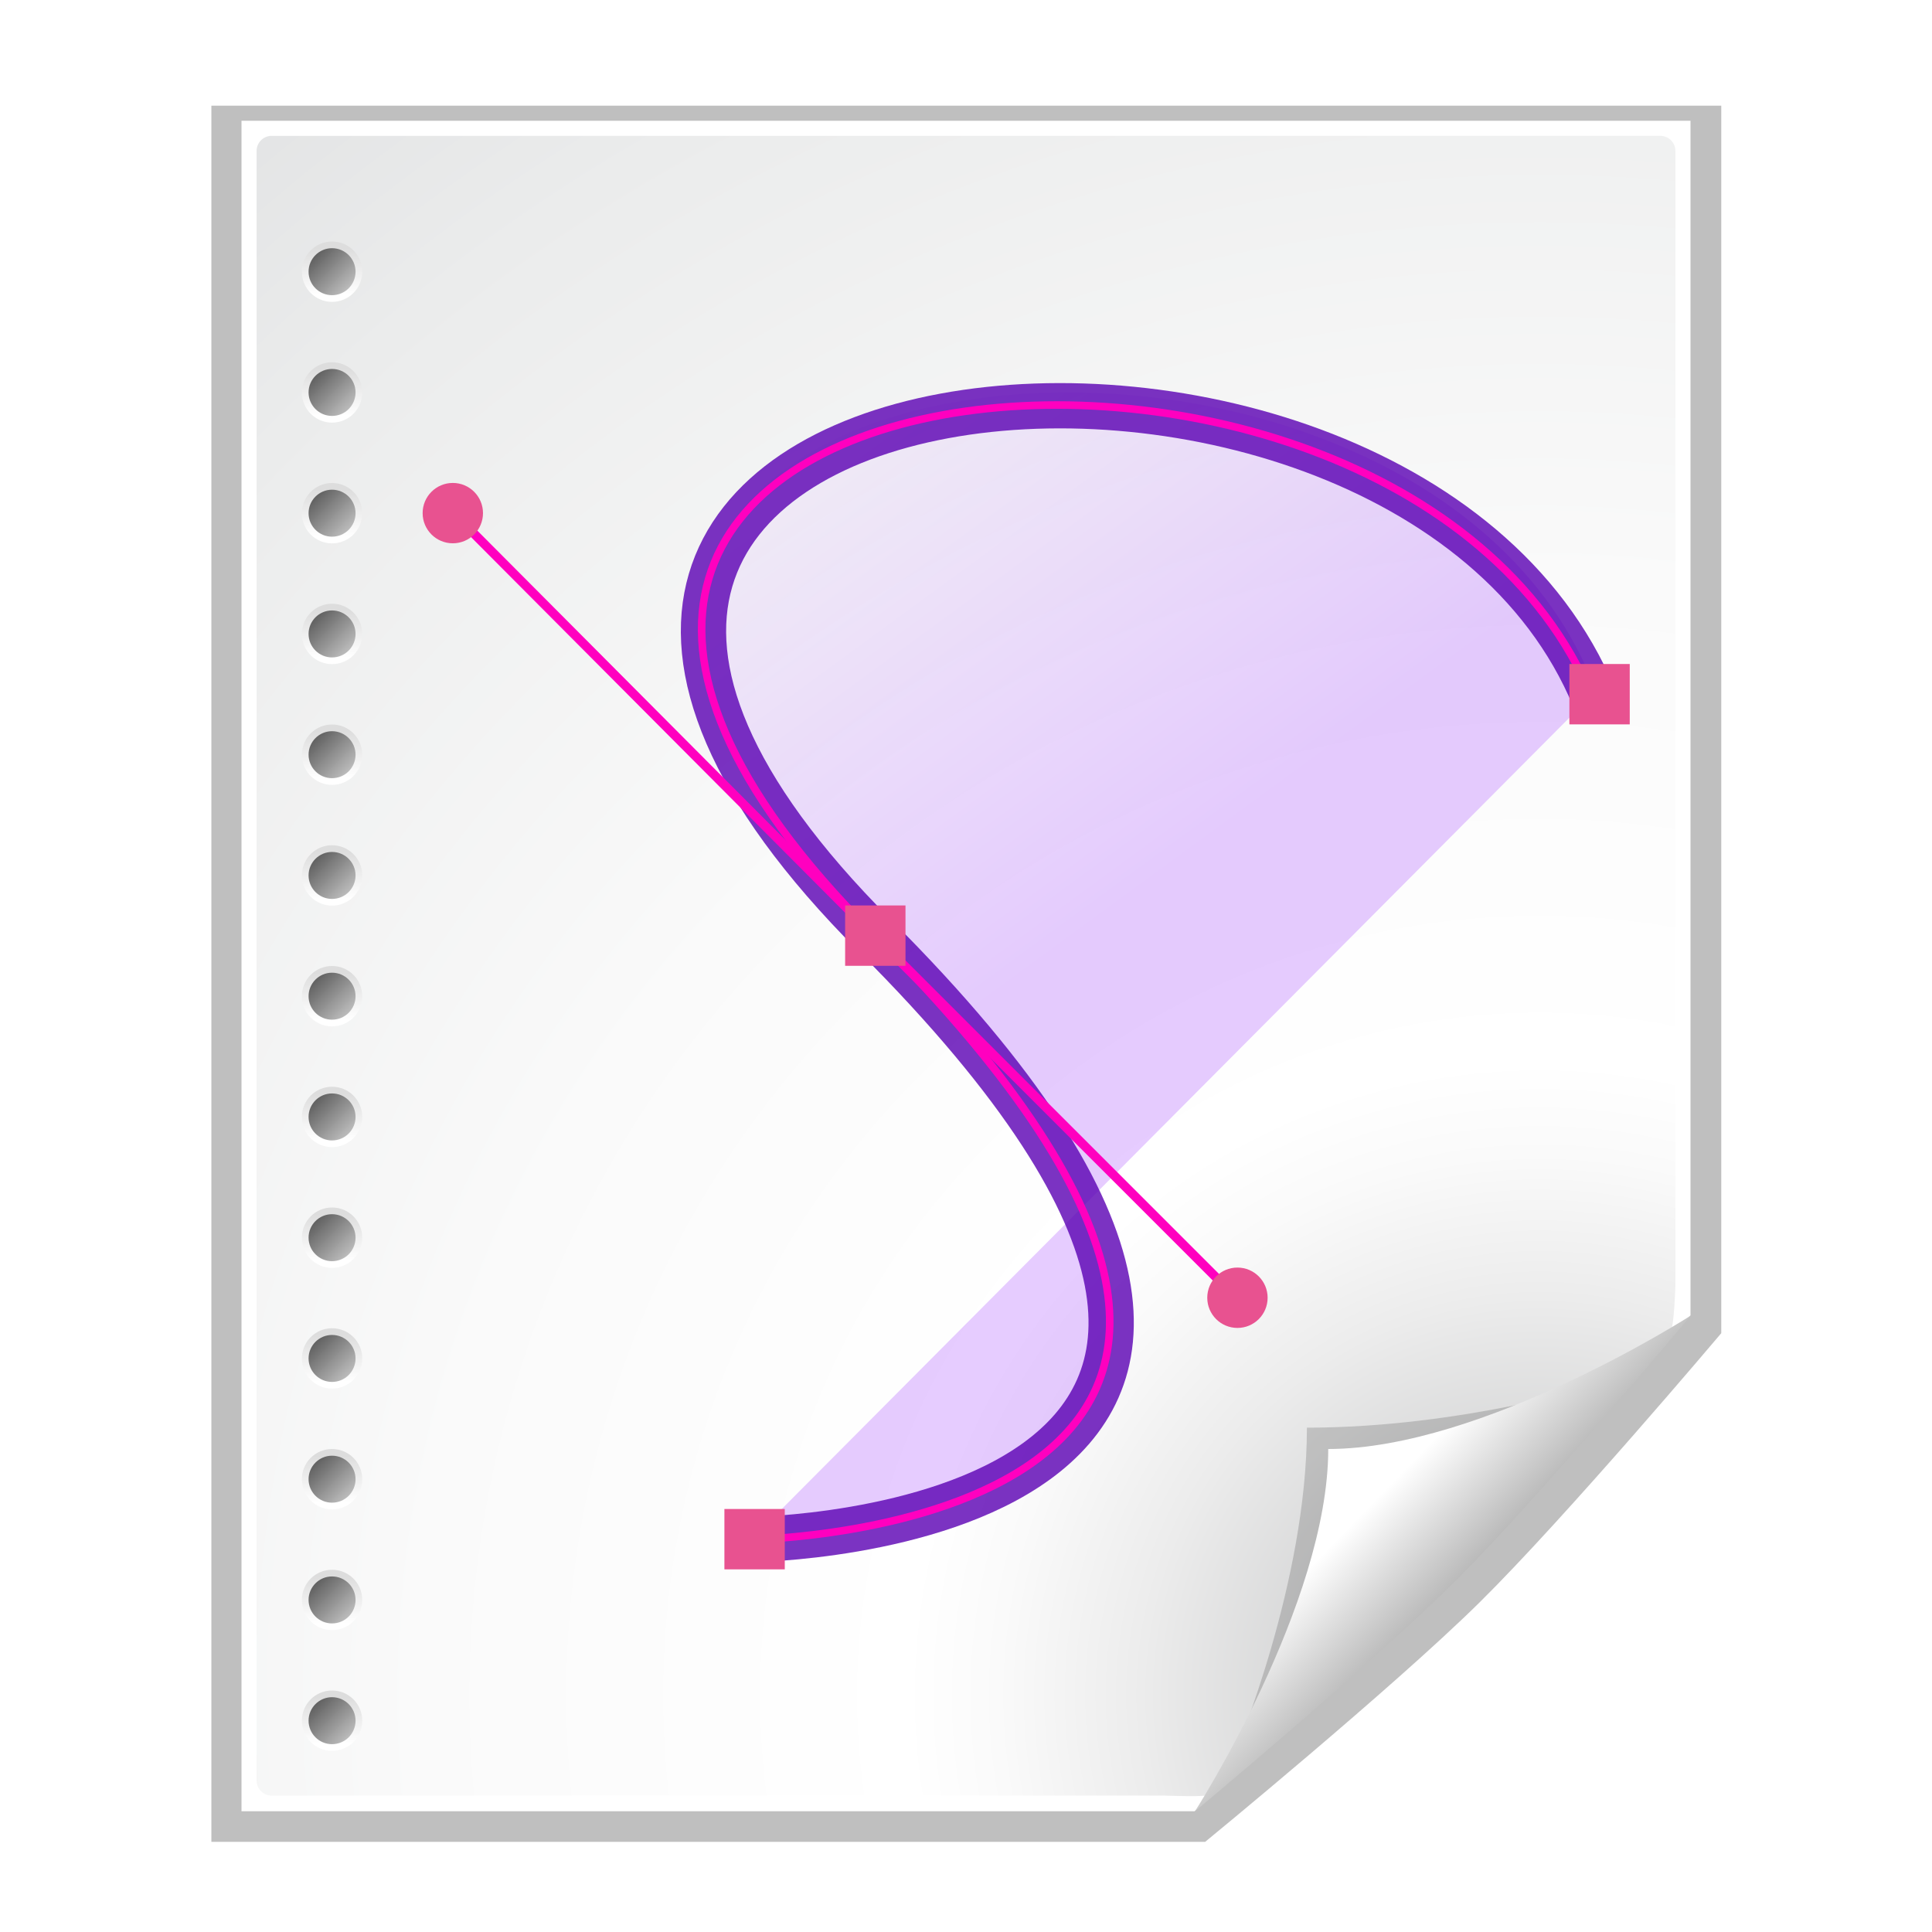 <?xml version="1.0" encoding="UTF-8" standalone="no"?>
<!-- Created with Inkscape (http://www.inkscape.org/) --><svg height="128" id="svg2606" inkscape:output_extension="org.inkscape.output.svg.inkscape" inkscape:version="0.45.1" sodipodi:docbase="/home/david/sandbox" sodipodi:docname="image.svg" sodipodi:version="0.32" version="1.0" width="128" xmlns="http://www.w3.org/2000/svg" xmlns:cc="http://web.resource.org/cc/" xmlns:dc="http://purl.org/dc/elements/1.1/" xmlns:inkscape="http://www.inkscape.org/namespaces/inkscape" xmlns:rdf="http://www.w3.org/1999/02/22-rdf-syntax-ns#" xmlns:sodipodi="http://sodipodi.sourceforge.net/DTD/sodipodi-0.dtd" xmlns:svg="http://www.w3.org/2000/svg" xmlns:xlink="http://www.w3.org/1999/xlink">
  <defs id="defs2608">
    <linearGradient gradientUnits="userSpaceOnUse" id="XMLID_6_" x1="95.695" x2="43.148" y1="67.52" y2="67.52">
      <stop id="stop4013" offset="0" style="stop-color:#EDE0FF"/>
      <stop id="stop4015" offset="0.489" style="stop-color:#8000FF"/>
    </linearGradient>
    <linearGradient gradientTransform="matrix(1,0,0,-1,73,78.496)" gradientUnits="userSpaceOnUse" id="linearGradient3337" inkscape:collect="always" x1="20.894" x2="70.038" xlink:href="#XMLID_6_" y1="76.07" y2="8.739"/>
    <linearGradient gradientTransform="translate(-143,-64)" gradientUnits="userSpaceOnUse" id="XMLID_68_" x1="154.101" x2="151.9" y1="79.101" y2="76.9">
      <stop id="stop291" offset="0" style="stop-color:#BBBBBB"/>
      <stop id="stop293" offset="1" style="stop-color:#616161"/>
    </linearGradient>
    <linearGradient gradientTransform="translate(-143,-64)" gradientUnits="userSpaceOnUse" id="linearGradient12935" inkscape:collect="always" x1="154.101" x2="151.9" xlink:href="#XMLID_68_" y1="79.101" y2="76.9"/>
    <linearGradient gradientTransform="translate(-143,-64)" gradientUnits="userSpaceOnUse" id="XMLID_67_" x1="153" x2="153" y1="79.557" y2="76.444">
      <stop id="stop284" offset="0" style="stop-color:#FFFFFF"/>
      <stop id="stop286" offset="1" style="stop-color:#DDDDDD"/>
    </linearGradient>
    <linearGradient gradientTransform="translate(-143,-64)" gradientUnits="userSpaceOnUse" id="linearGradient12933" inkscape:collect="always" x1="153" x2="153" xlink:href="#XMLID_67_" y1="79.557" y2="76.444"/>
    <linearGradient gradientTransform="translate(-143,-64)" gradientUnits="userSpaceOnUse" id="XMLID_66_" x1="154.101" x2="151.9" y1="87.101" y2="84.9">
      <stop id="stop275" offset="0" style="stop-color:#BBBBBB"/>
      <stop id="stop277" offset="1" style="stop-color:#616161"/>
    </linearGradient>
    <linearGradient gradientTransform="translate(-143,-64)" gradientUnits="userSpaceOnUse" id="linearGradient12931" inkscape:collect="always" x1="154.101" x2="151.9" xlink:href="#XMLID_66_" y1="87.101" y2="84.9"/>
    <linearGradient gradientTransform="translate(-143,-64)" gradientUnits="userSpaceOnUse" id="XMLID_65_" x1="153" x2="153" y1="87.557" y2="84.444">
      <stop id="stop268" offset="0" style="stop-color:#FFFFFF"/>
      <stop id="stop270" offset="1" style="stop-color:#DDDDDD"/>
    </linearGradient>
    <linearGradient gradientTransform="translate(-143,-64)" gradientUnits="userSpaceOnUse" id="linearGradient12929" inkscape:collect="always" x1="153" x2="153" xlink:href="#XMLID_65_" y1="87.557" y2="84.444"/>
    <linearGradient gradientTransform="translate(-143,-64)" gradientUnits="userSpaceOnUse" id="XMLID_64_" x1="154.101" x2="151.9" y1="95.101" y2="92.9">
      <stop id="stop259" offset="0" style="stop-color:#BBBBBB"/>
      <stop id="stop261" offset="1" style="stop-color:#616161"/>
    </linearGradient>
    <linearGradient gradientTransform="translate(-143,-64)" gradientUnits="userSpaceOnUse" id="linearGradient12927" inkscape:collect="always" x1="154.101" x2="151.9" xlink:href="#XMLID_64_" y1="95.101" y2="92.9"/>
    <linearGradient gradientTransform="translate(-143,-64)" gradientUnits="userSpaceOnUse" id="XMLID_63_" x1="153" x2="153" y1="95.557" y2="92.444">
      <stop id="stop252" offset="0" style="stop-color:#FFFFFF"/>
      <stop id="stop254" offset="1" style="stop-color:#DDDDDD"/>
    </linearGradient>
    <linearGradient gradientTransform="translate(-143,-64)" gradientUnits="userSpaceOnUse" id="linearGradient12925" inkscape:collect="always" x1="153" x2="153" xlink:href="#XMLID_63_" y1="95.557" y2="92.444"/>
    <linearGradient gradientTransform="translate(-143,-64)" gradientUnits="userSpaceOnUse" id="XMLID_62_" x1="154.101" x2="151.9" y1="103.101" y2="100.9">
      <stop id="stop243" offset="0" style="stop-color:#BBBBBB"/>
      <stop id="stop245" offset="1" style="stop-color:#616161"/>
    </linearGradient>
    <linearGradient gradientTransform="translate(-143,-64)" gradientUnits="userSpaceOnUse" id="linearGradient12923" inkscape:collect="always" x1="154.101" x2="151.9" xlink:href="#XMLID_62_" y1="103.101" y2="100.9"/>
    <linearGradient gradientTransform="translate(-143,-64)" gradientUnits="userSpaceOnUse" id="XMLID_61_" x1="153" x2="153" y1="103.557" y2="100.444">
      <stop id="stop236" offset="0" style="stop-color:#FFFFFF"/>
      <stop id="stop238" offset="1" style="stop-color:#DDDDDD"/>
    </linearGradient>
    <linearGradient gradientTransform="translate(-143,-64)" gradientUnits="userSpaceOnUse" id="linearGradient12921" inkscape:collect="always" x1="153" x2="153" xlink:href="#XMLID_61_" y1="103.557" y2="100.444"/>
    <linearGradient gradientTransform="translate(-143,-64)" gradientUnits="userSpaceOnUse" id="XMLID_60_" x1="154.101" x2="151.9" y1="111.101" y2="108.9">
      <stop id="stop227" offset="0" style="stop-color:#BBBBBB"/>
      <stop id="stop229" offset="1" style="stop-color:#616161"/>
    </linearGradient>
    <linearGradient gradientTransform="translate(-143,-64)" gradientUnits="userSpaceOnUse" id="linearGradient12919" inkscape:collect="always" x1="154.101" x2="151.9" xlink:href="#XMLID_60_" y1="111.101" y2="108.9"/>
    <linearGradient gradientTransform="translate(-143,-64)" gradientUnits="userSpaceOnUse" id="XMLID_59_" x1="153" x2="153" y1="111.557" y2="108.444">
      <stop id="stop220" offset="0" style="stop-color:#FFFFFF"/>
      <stop id="stop222" offset="1" style="stop-color:#DDDDDD"/>
    </linearGradient>
    <linearGradient gradientTransform="translate(-143,-64)" gradientUnits="userSpaceOnUse" id="linearGradient12917" inkscape:collect="always" x1="153" x2="153" xlink:href="#XMLID_59_" y1="111.557" y2="108.444"/>
    <linearGradient gradientTransform="translate(-143,-64)" gradientUnits="userSpaceOnUse" id="XMLID_58_" x1="154.101" x2="151.9" y1="119.101" y2="116.9">
      <stop id="stop211" offset="0" style="stop-color:#BBBBBB"/>
      <stop id="stop213" offset="1" style="stop-color:#616161"/>
    </linearGradient>
    <linearGradient gradientTransform="translate(-143,-64)" gradientUnits="userSpaceOnUse" id="linearGradient12915" inkscape:collect="always" x1="154.101" x2="151.9" xlink:href="#XMLID_58_" y1="119.101" y2="116.9"/>
    <linearGradient gradientTransform="translate(-143,-64)" gradientUnits="userSpaceOnUse" id="XMLID_57_" x1="153" x2="153" y1="119.557" y2="116.444">
      <stop id="stop204" offset="0" style="stop-color:#FFFFFF"/>
      <stop id="stop206" offset="1" style="stop-color:#DDDDDD"/>
    </linearGradient>
    <linearGradient gradientTransform="translate(-143,-64)" gradientUnits="userSpaceOnUse" id="linearGradient12913" inkscape:collect="always" x1="153" x2="153" xlink:href="#XMLID_57_" y1="119.557" y2="116.444"/>
    <linearGradient gradientTransform="translate(-143,-64)" gradientUnits="userSpaceOnUse" id="XMLID_56_" x1="154.101" x2="151.9" y1="127.101" y2="124.9">
      <stop id="stop195" offset="0" style="stop-color:#BBBBBB"/>
      <stop id="stop197" offset="1" style="stop-color:#616161"/>
    </linearGradient>
    <linearGradient gradientTransform="translate(-143,-64)" gradientUnits="userSpaceOnUse" id="linearGradient12911" inkscape:collect="always" x1="154.101" x2="151.9" xlink:href="#XMLID_56_" y1="127.101" y2="124.9"/>
    <linearGradient gradientTransform="translate(-143,-64)" gradientUnits="userSpaceOnUse" id="XMLID_55_" x1="153" x2="153" y1="127.557" y2="124.444">
      <stop id="stop188" offset="0" style="stop-color:#FFFFFF"/>
      <stop id="stop190" offset="1" style="stop-color:#DDDDDD"/>
    </linearGradient>
    <linearGradient gradientTransform="translate(-143,-64)" gradientUnits="userSpaceOnUse" id="linearGradient12909" inkscape:collect="always" x1="153" x2="153" xlink:href="#XMLID_55_" y1="127.557" y2="124.444"/>
    <linearGradient gradientTransform="translate(-143,-64)" gradientUnits="userSpaceOnUse" id="XMLID_54_" x1="154.101" x2="151.9" y1="135.101" y2="132.9">
      <stop id="stop179" offset="0" style="stop-color:#BBBBBB"/>
      <stop id="stop181" offset="1" style="stop-color:#616161"/>
    </linearGradient>
    <linearGradient gradientTransform="translate(-143,-64)" gradientUnits="userSpaceOnUse" id="linearGradient12907" inkscape:collect="always" x1="154.101" x2="151.9" xlink:href="#XMLID_54_" y1="135.101" y2="132.9"/>
    <linearGradient gradientTransform="translate(-143,-64)" gradientUnits="userSpaceOnUse" id="XMLID_53_" x1="153" x2="153" y1="135.557" y2="132.444">
      <stop id="stop172" offset="0" style="stop-color:#FFFFFF"/>
      <stop id="stop174" offset="1" style="stop-color:#DDDDDD"/>
    </linearGradient>
    <linearGradient gradientTransform="translate(-143,-64)" gradientUnits="userSpaceOnUse" id="linearGradient12905" inkscape:collect="always" x1="153" x2="153" xlink:href="#XMLID_53_" y1="135.557" y2="132.444"/>
    <linearGradient gradientTransform="translate(-143,-64)" gradientUnits="userSpaceOnUse" id="XMLID_52_" x1="154.101" x2="151.9" y1="143.101" y2="140.9">
      <stop id="stop163" offset="0" style="stop-color:#BBBBBB"/>
      <stop id="stop165" offset="1" style="stop-color:#616161"/>
    </linearGradient>
    <linearGradient gradientTransform="translate(-143,-64)" gradientUnits="userSpaceOnUse" id="linearGradient12903" inkscape:collect="always" x1="154.101" x2="151.9" xlink:href="#XMLID_52_" y1="143.101" y2="140.9"/>
    <linearGradient gradientTransform="translate(-143,-64)" gradientUnits="userSpaceOnUse" id="XMLID_51_" x1="153" x2="153" y1="143.557" y2="140.444">
      <stop id="stop156" offset="0" style="stop-color:#FFFFFF"/>
      <stop id="stop158" offset="1" style="stop-color:#DDDDDD"/>
    </linearGradient>
    <linearGradient gradientTransform="translate(-143,-64)" gradientUnits="userSpaceOnUse" id="linearGradient12901" inkscape:collect="always" x1="153" x2="153" xlink:href="#XMLID_51_" y1="143.557" y2="140.444"/>
    <linearGradient gradientTransform="translate(-143,-64)" gradientUnits="userSpaceOnUse" id="XMLID_50_" x1="154.101" x2="151.9" y1="151.101" y2="148.9">
      <stop id="stop147" offset="0" style="stop-color:#BBBBBB"/>
      <stop id="stop149" offset="1" style="stop-color:#616161"/>
    </linearGradient>
    <linearGradient gradientTransform="translate(-143,-64)" gradientUnits="userSpaceOnUse" id="linearGradient12899" inkscape:collect="always" x1="154.101" x2="151.9" xlink:href="#XMLID_50_" y1="151.101" y2="148.9"/>
    <linearGradient gradientTransform="translate(-143,-64)" gradientUnits="userSpaceOnUse" id="XMLID_49_" x1="153" x2="153" y1="151.557" y2="148.444">
      <stop id="stop140" offset="0" style="stop-color:#FFFFFF"/>
      <stop id="stop142" offset="1" style="stop-color:#DDDDDD"/>
    </linearGradient>
    <linearGradient gradientTransform="translate(-143,-64)" gradientUnits="userSpaceOnUse" id="linearGradient12897" inkscape:collect="always" x1="153" x2="153" xlink:href="#XMLID_49_" y1="151.557" y2="148.444"/>
    <linearGradient gradientTransform="translate(-143,-64)" gradientUnits="userSpaceOnUse" id="XMLID_48_" x1="154.101" x2="151.9" y1="159.101" y2="156.9">
      <stop id="stop131" offset="0" style="stop-color:#BBBBBB"/>
      <stop id="stop133" offset="1" style="stop-color:#616161"/>
    </linearGradient>
    <linearGradient gradientTransform="translate(-143,-64)" gradientUnits="userSpaceOnUse" id="linearGradient12895" inkscape:collect="always" x1="154.101" x2="151.9" xlink:href="#XMLID_48_" y1="159.101" y2="156.9"/>
    <linearGradient gradientTransform="translate(-143,-64)" gradientUnits="userSpaceOnUse" id="XMLID_47_" x1="153" x2="153" y1="159.557" y2="156.444">
      <stop id="stop124" offset="0" style="stop-color:#FFFFFF"/>
      <stop id="stop126" offset="1" style="stop-color:#DDDDDD"/>
    </linearGradient>
    <linearGradient gradientTransform="translate(-143,-64)" gradientUnits="userSpaceOnUse" id="linearGradient12893" inkscape:collect="always" x1="153" x2="153" xlink:href="#XMLID_47_" y1="159.557" y2="156.444"/>
    <linearGradient gradientTransform="translate(-143,-64)" gradientUnits="userSpaceOnUse" id="XMLID_46_" x1="154.101" x2="151.9" y1="167.101" y2="164.9">
      <stop id="stop115" offset="0" style="stop-color:#BBBBBB"/>
      <stop id="stop117" offset="1" style="stop-color:#616161"/>
    </linearGradient>
    <linearGradient gradientTransform="translate(-143,-64)" gradientUnits="userSpaceOnUse" id="linearGradient12891" inkscape:collect="always" x1="154.101" x2="151.9" xlink:href="#XMLID_46_" y1="167.101" y2="164.9"/>
    <linearGradient gradientTransform="translate(-143,-64)" gradientUnits="userSpaceOnUse" id="XMLID_45_" x1="153" x2="153" y1="167.557" y2="164.444">
      <stop id="stop108" offset="0" style="stop-color:#FFFFFF"/>
      <stop id="stop110" offset="1" style="stop-color:#DDDDDD"/>
    </linearGradient>
    <linearGradient gradientTransform="translate(-143,-64)" gradientUnits="userSpaceOnUse" id="linearGradient12889" inkscape:collect="always" x1="153" x2="153" xlink:href="#XMLID_45_" y1="167.557" y2="164.444"/>
    <linearGradient gradientTransform="translate(-143,-64)" gradientUnits="userSpaceOnUse" id="XMLID_44_" x1="154.101" x2="151.9" y1="175.101" y2="172.9">
      <stop id="stop13216" offset="0" style="stop-color:#BBBBBB"/>
      <stop id="stop101" offset="1" style="stop-color:#616161"/>
    </linearGradient>
    <linearGradient gradientTransform="translate(-143,-64)" gradientUnits="userSpaceOnUse" id="linearGradient12887" inkscape:collect="always" x1="154.101" x2="151.9" xlink:href="#XMLID_44_" y1="175.101" y2="172.9"/>
    <linearGradient gradientTransform="translate(-143,-64)" gradientUnits="userSpaceOnUse" id="XMLID_43_" x1="153" x2="153" y1="175.557" y2="172.444">
      <stop id="stop92" offset="0" style="stop-color:#FFFFFF"/>
      <stop id="stop94" offset="1" style="stop-color:#DDDDDD"/>
    </linearGradient>
    <linearGradient gradientTransform="translate(-143,-64)" gradientUnits="userSpaceOnUse" id="linearGradient12885" inkscape:collect="always" x1="153" x2="153" xlink:href="#XMLID_43_" y1="175.557" y2="172.444"/>
    <linearGradient id="linearGradient2797">
      <stop id="stop2799" offset="0" style="stop-color:#000000;stop-opacity:1;"/>
      <stop id="stop2801" offset="1" style="stop-color:#484848;stop-opacity:1;"/>
    </linearGradient>
    <linearGradient id="linearGradient4526">
      <stop id="stop4528" offset="0" style="stop-color:#ffffff;stop-opacity:0.699;"/>
      <stop id="stop4530" offset="1" style="stop-color:#ffffff;stop-opacity:0;"/>
    </linearGradient>
    <linearGradient id="linearGradient4516">
      <stop id="stop4518" offset="0" style="stop-color:#62004f;stop-opacity:1;"/>
      <stop id="stop7294" offset="0.146" style="stop-color:#8d2778;stop-opacity:1;"/>
      <stop id="stop4520" offset="1" style="stop-color:#ff00bf;stop-opacity:1;"/>
    </linearGradient>
    <linearGradient id="linearGradient2373">
      <stop id="stop2375" offset="0" style="stop-color:#083e20;stop-opacity:1;"/>
      <stop id="stop2377" offset="1" style="stop-color:#245e3e;stop-opacity:1;"/>
    </linearGradient>
    <linearGradient id="linearGradient2367">
      <stop id="stop2369" offset="0" style="stop-color:#957d16;stop-opacity:1;"/>
      <stop id="stop2371" offset="1" style="stop-color:#927b16;stop-opacity:1;"/>
    </linearGradient>
    <linearGradient id="linearGradient2330">
      <stop id="stop2332" offset="0" style="stop-color:#54250d;stop-opacity:1;"/>
      <stop id="stop2344" offset="1" style="stop-color:#9f4f19;stop-opacity:1;"/>
    </linearGradient>
    <linearGradient id="linearGradient2307">
      <stop id="stop2309" offset="0" style="stop-color:#8a1e51;stop-opacity:1;"/>
      <stop id="stop2311" offset="1" style="stop-color:#7e1b4a;stop-opacity:1;"/>
    </linearGradient>
    <linearGradient id="linearGradient4498">
      <stop id="stop4500" offset="0" style="stop-color:#1a3b23;stop-opacity:1;"/>
      <stop id="stop4510" offset="0.34" style="stop-color:#255431;stop-opacity:1;"/>
      <stop id="stop4508" offset="0.42" style="stop-color:#306d40;stop-opacity:1;"/>
      <stop id="stop4506" offset="0.62" style="stop-color:#58c977;stop-opacity:1;"/>
      <stop id="stop4504" offset="0.64" style="stop-color:#2f6a3f;stop-opacity:1;"/>
      <stop id="stop4502" offset="1" style="stop-color:#86ffa7;stop-opacity:1;"/>
    </linearGradient>
    <linearGradient id="linearGradient4472">
      <stop id="stop4474" offset="0" style="stop-color:#6a5000;stop-opacity:1;"/>
      <stop id="stop4486" offset="0.365" style="stop-color:#b49b1d;stop-opacity:1;"/>
      <stop id="stop4484" offset="0.47" style="stop-color:#ffe63b;stop-opacity:1;"/>
      <stop id="stop4480" offset="0.62" style="stop-color:#fde55f;stop-opacity:1;"/>
      <stop id="stop4482" offset="0.66" style="stop-color:#af8800;stop-opacity:1;"/>
      <stop id="stop4476" offset="1" style="stop-color:#fcff96;stop-opacity:1;"/>
    </linearGradient>
    <linearGradient id="linearGradient4440">
      <stop id="stop4442" offset="0" style="stop-color:#7c2b00;stop-opacity:1;"/>
      <stop id="stop4458" offset="0.353" style="stop-color:#a56116;stop-opacity:1;"/>
      <stop id="stop4456" offset="0.425" style="stop-color:#cf982c;stop-opacity:1;"/>
      <stop id="stop4452" offset="0.61" style="stop-color:#ffdb59;stop-opacity:1;"/>
      <stop id="stop4448" offset="0.64" style="stop-color:#d07100;stop-opacity:1;"/>
      <stop id="stop4444" offset="1" style="stop-color:#fff77c;stop-opacity:1;"/>
    </linearGradient>
    <linearGradient id="linearGradient4402">
      <stop id="stop4404" offset="0" style="stop-color:#540d0d;stop-opacity:1;"/>
      <stop id="stop4462" offset="0.35" style="stop-color:#7e2316;stop-opacity:1;"/>
      <stop id="stop4460" offset="0.43" style="stop-color:#a93a1f;stop-opacity:1;"/>
      <stop id="stop4410" offset="0.62" style="stop-color:#ff6731;stop-opacity:1;"/>
      <stop id="stop4412" offset="0.66" style="stop-color:#9f2819;stop-opacity:1;"/>
      <stop id="stop4436" offset="0.77" style="stop-color:#e1734d;stop-opacity:1;"/>
      <stop id="stop4406" offset="1" style="stop-color:#ffb47c;stop-opacity:1;"/>
    </linearGradient>
    <linearGradient id="linearGradient4352">
      <stop id="stop4354" offset="0" style="stop-color:#833c0b;stop-opacity:1;"/>
      <stop id="stop4356" offset="1" style="stop-color:#723409;stop-opacity:1;"/>
    </linearGradient>
    <linearGradient id="linearGradient4392">
      <stop id="stop4394" offset="0" style="stop-color:#214b2c;stop-opacity:1;"/>
      <stop id="stop4396" offset="1" style="stop-color:#1a3b23;stop-opacity:1;"/>
    </linearGradient>
    <linearGradient id="linearGradient4360">
      <stop id="stop4362" offset="0" style="stop-color:#83190b;stop-opacity:1;"/>
      <stop id="stop4364" offset="1" style="stop-color:#721509;stop-opacity:1;"/>
    </linearGradient>
    <linearGradient id="linearGradient4382">
      <stop id="stop4384" offset="0" style="stop-color:#7e5c08;stop-opacity:1;"/>
      <stop id="stop4386" offset="1" style="stop-color:#6e4b11;stop-opacity:1;"/>
    </linearGradient>
    <linearGradient id="linearGradient4321">
      <stop id="stop4323" offset="0" style="stop-color:#b20033;stop-opacity:1;"/>
      <stop id="stop4337" offset="0.46" style="stop-color:#ff7cba;stop-opacity:1;"/>
      <stop id="stop4339" offset="0.55" style="stop-color:#9c225b;stop-opacity:1;"/>
      <stop id="stop4325" offset="1" style="stop-color:#ff7ca1;stop-opacity:1;"/>
    </linearGradient>
    <linearGradient id="linearGradient4368">
      <stop id="stop4370" offset="0" style="stop-color:#8a1e51;stop-opacity:1;"/>
      <stop id="stop4372" offset="1" style="stop-color:#7e1b4a;stop-opacity:1;"/>
    </linearGradient>
    <linearGradient id="linearGradient4273">
      <stop id="stop4275" offset="0" style="stop-color:#590012;stop-opacity:1;"/>
      <stop id="stop4466" offset="0.93" style="stop-color:#a3211f;stop-opacity:1;"/>
      <stop id="stop4468" offset="0.94" style="stop-color:#650014;stop-opacity:1;"/>
      <stop id="stop4277" offset="1" style="stop-color:#ee6c68;stop-opacity:1;"/>
    </linearGradient>
    <linearGradient id="linearGradient2441">
      <stop id="stop2443" offset="0" style="stop-color:#b0e9c0;stop-opacity:1;"/>
      <stop id="stop2445" offset="1" style="stop-color:#75df92;stop-opacity:1;"/>
    </linearGradient>
    <linearGradient id="linearGradient2447">
      <stop id="stop2449" offset="0" style="stop-color:#ffd625;stop-opacity:1;"/>
      <stop id="stop2451" offset="1" style="stop-color:#fff0ab;stop-opacity:1;"/>
    </linearGradient>
    <linearGradient id="linearGradient2453">
      <stop id="stop2455" offset="0" style="stop-color:#f6b94e;stop-opacity:1;"/>
      <stop id="stop2457" offset="1" style="stop-color:#ffc340;stop-opacity:1;"/>
    </linearGradient>
    <linearGradient id="linearGradient2463">
      <stop id="stop2465" offset="0" style="stop-color:#fda5cf;stop-opacity:1;"/>
      <stop id="stop2467" offset="1" style="stop-color:#ce2c79;stop-opacity:1;"/>
    </linearGradient>
    <linearGradient id="linearGradient2469">
      <stop id="stop2471" offset="0" style="stop-color:#f6754e;stop-opacity:1;"/>
      <stop id="stop2473" offset="1" style="stop-color:#ffa879;stop-opacity:1;"/>
    </linearGradient>
    <linearGradient id="linearGradient2785">
      <stop id="stop2787" offset="0" style="stop-color:#000000;stop-opacity:0;"/>
      <stop id="stop2793" offset="0.36" style="stop-color:#000000;stop-opacity:0.498;"/>
      <stop id="stop2789" offset="1" style="stop-color:#000000;stop-opacity:0;"/>
    </linearGradient>
    <linearGradient id="linearGradient2713">
      <stop id="stop2715" offset="0" style="stop-color:#b20033;stop-opacity:1;"/>
      <stop id="stop2721" offset="1" style="stop-color:#ffe77c;stop-opacity:1;"/>
    </linearGradient>
    <linearGradient id="linearGradient2823">
      <stop id="stop2825" offset="0" style="stop-color:#4d3719;stop-opacity:1;"/>
      <stop id="stop2866" offset="0.7" style="stop-color:#ddae66;stop-opacity:1;"/>
      <stop id="stop2827" offset="1" style="stop-color:#b2731c;stop-opacity:1;"/>
    </linearGradient>
    <linearGradient gradientTransform="scale(1.122,0.892)" gradientUnits="userSpaceOnUse" id="linearGradient4884" inkscape:collect="always" x1="261.132" x2="267.062" xlink:href="#linearGradient2823" y1="710.771" y2="710.771"/>
    <linearGradient id="linearGradient3185">
      <stop id="stop3187" offset="0" style="stop-color:#50a3f7;stop-opacity:1;"/>
      <stop id="stop3189" offset="1" style="stop-color:#002ea8;stop-opacity:1;"/>
    </linearGradient>
    <linearGradient id="linearGradient10207">
      <stop id="stop10209" offset="0" style="stop-color:#a2a2a2;stop-opacity:1;"/>
      <stop id="stop10211" offset="1" style="stop-color:#ffffff;stop-opacity:1;"/>
    </linearGradient>
    <linearGradient gradientUnits="userSpaceOnUse" id="XMLID_12_" x1="96" x2="88" y1="104" y2="96">
      <stop id="stop83" offset="0" style="stop-color:#888A85"/>
      <stop id="stop85" offset="0.007" style="stop-color:#8C8E89"/>
      <stop id="stop87" offset="0.067" style="stop-color:#ABACA9"/>
      <stop id="stop89" offset="0.135" style="stop-color:#C5C6C4"/>
      <stop id="stop91" offset="0.265" style="stop-color:#DBDBDA"/>
      <stop id="stop93" offset="0.376" style="stop-color:#EBEBEB"/>
      <stop id="stop95" offset="0.487" style="stop-color:#F7F7F6"/>
      <stop id="stop97" offset="0.632" style="stop-color:#FDFDFD"/>
      <stop id="stop99" offset="1" style="stop-color:#FFFFFF"/>
    </linearGradient>
    <radialGradient cx="102" cy="112.305" gradientUnits="userSpaceOnUse" id="XMLID_8_" r="139.559">
      <stop id="stop41" offset="0" style="stop-color:#b7b8b9;stop-opacity:1;"/>
      <stop id="stop47" offset="0.189" style="stop-color:#ECECEC"/>
      <stop id="stop49" offset="0.257" style="stop-color:#FAFAFA"/>
      <stop id="stop51" offset="0.301" style="stop-color:#FFFFFF"/>
      <stop id="stop53" offset="0.531" style="stop-color:#FAFAFA"/>
      <stop id="stop55" offset="0.845" style="stop-color:#EBECEC"/>
      <stop id="stop57" offset="1" style="stop-color:#E1E2E3"/>
    </radialGradient>
    <filter height="1.384" id="filter6697" inkscape:collect="always" width="1.384" x="-0.192" y="-0.192">
      <feGaussianBlur id="feGaussianBlur6699" inkscape:collect="always" stdDeviation="1.945"/>
    </filter>
    <clipPath clipPathUnits="userSpaceOnUse" id="clipPath7084">
      <path d="M 72,88 L 40,120 L 32,120 L 32,80 L 72,80 L 72,88 z" id="path7086" style="fill:#000000;fill-opacity:1;fill-rule:evenodd;stroke:none;stroke-width:1px;stroke-linecap:butt;stroke-linejoin:miter;stroke-opacity:1"/>
    </clipPath>
    <radialGradient cx="102" cy="112.305" gradientTransform="matrix(1,0,0,1,2e-6,3.0160848e-3)" gradientUnits="userSpaceOnUse" id="radialGradient9437" inkscape:collect="always" r="139.559" xlink:href="#XMLID_8_"/>
    <linearGradient gradientUnits="userSpaceOnUse" id="linearGradient10213" inkscape:collect="always" x1="98.617" x2="91.229" xlink:href="#linearGradient10207" y1="106.414" y2="99.255"/>
    <filter id="filter2770" inkscape:collect="always">
      <feGaussianBlur id="feGaussianBlur2772" inkscape:collect="always" stdDeviation="2.079"/>
    </filter>
    <linearGradient gradientTransform="matrix(1,0,0,-1.003,73,78.509)" gradientUnits="userSpaceOnUse" id="linearGradient8922" inkscape:collect="always" x1="20.894" x2="70.038" xlink:href="#XMLID_6_" y1="76.07" y2="8.739"/>
  </defs>
  <sodipodi:namedview bordercolor="#666666" borderopacity="1.0" gridempspacing="2" gridspacingx="4px" gridspacingy="4px" height="128px" id="base" inkscape:current-layer="g8908" inkscape:cx="64" inkscape:cy="85.798844" inkscape:document-units="px" inkscape:grid-points="true" inkscape:guide-bbox="true" inkscape:pageopacity="0.0" inkscape:pageshadow="2" inkscape:window-height="692" inkscape:window-width="1016" inkscape:window-x="2" inkscape:window-y="0" inkscape:zoom="2.8284271" pagecolor="#ffffff" showgrid="true" showguides="true" width="128px"/>
  <g id="layer1" inkscape:groupmode="layer" inkscape:label="Livello 1">
    <path d="M 16,8 L 16,120 C 16,120 79.156,120 79.156,120 L 79.188,120 C 79.188,120 91.094,110.094 96.594,104.594 C 102.094,99.094 112,87.188 112,87.188 L 112,87.156 L 112,8 L 16,8 z" id="path7865" sodipodi:nodetypes="csccscccc" style="opacity:0.5;fill:#000000;fill-opacity:1;filter:url(#filter2770)" transform="matrix(1.042,0,0,1.027,-2.667,-1.214)"/>
    <path d="M 16,8 L 16,120 C 16,120 79.146,120 79.146,120 L 112,87.146 L 112,8 L 16,8 z" id="path34" sodipodi:nodetypes="cccccc" style="fill:#ffffff;fill-opacity:1"/>
    <path d="M 18,9 C 17.449,9 17,9.449 17,10 L 17,117.964 C 17,118.515 17.449,118.963 18,118.963 L 77.172,118.963 C 77.435,118.963 79.935,119.081 80.121,118.894 L 110.707,88.094 C 110.894,87.907 111,85.409 111,85.147 L 111,10 C 111,9.449 110.552,9 110,9 L 18,9 z" id="path59" sodipodi:nodetypes="ccccccccccc" style="fill:url(#radialGradient9437);fill-opacity:1"/>
    <g id="g13091">
      <g id="g89" transform="translate(12,4)">
        <linearGradient gradientTransform="translate(-143,-64)" gradientUnits="userSpaceOnUse" id="linearGradient5868" x1="153" x2="153" y1="175.557" y2="172.444">
          <stop id="stop5870" offset="0" style="stop-color:#FFFFFF"/>
          <stop id="stop5872" offset="1" style="stop-color:#DDDDDD"/>
        </linearGradient>
        <circle cx="10" cy="110" id="circle96" r="2" sodipodi:cx="10" sodipodi:cy="110" sodipodi:rx="2" sodipodi:ry="2" style="fill:url(#linearGradient12885)"/>
        <linearGradient gradientTransform="translate(-143,-64)" gradientUnits="userSpaceOnUse" id="linearGradient5875" x1="154.101" x2="151.9" y1="175.101" y2="172.9">
          <stop id="stop5877" offset="0" style="stop-color:#BBBBBB"/>
          <stop id="stop5879" offset="1" style="stop-color:#616161"/>
        </linearGradient>
        <circle cx="10" cy="110" id="circle103" r="1.556" sodipodi:cx="10" sodipodi:cy="110" sodipodi:rx="1.556" sodipodi:ry="1.556" style="fill:url(#linearGradient12887)"/>
      </g>
      <g id="g105" transform="translate(12,4)">
        <linearGradient gradientTransform="translate(-143,-64)" gradientUnits="userSpaceOnUse" id="linearGradient5883" x1="153" x2="153" y1="167.557" y2="164.444">
          <stop id="stop5885" offset="0" style="stop-color:#FFFFFF"/>
          <stop id="stop5887" offset="1" style="stop-color:#DDDDDD"/>
        </linearGradient>
        <circle cx="10" cy="102" id="circle112" r="2" sodipodi:cx="10" sodipodi:cy="102" sodipodi:rx="2" sodipodi:ry="2" style="fill:url(#linearGradient12889)"/>
        <linearGradient gradientTransform="translate(-143,-64)" gradientUnits="userSpaceOnUse" id="linearGradient5890" x1="154.101" x2="151.9" y1="167.101" y2="164.9">
          <stop id="stop5892" offset="0" style="stop-color:#BBBBBB"/>
          <stop id="stop5894" offset="1" style="stop-color:#616161"/>
        </linearGradient>
        <circle cx="10" cy="102" id="circle119" r="1.556" sodipodi:cx="10" sodipodi:cy="102" sodipodi:rx="1.556" sodipodi:ry="1.556" style="fill:url(#linearGradient12891)"/>
      </g>
      <g id="g121" transform="translate(12,4)">
        <linearGradient gradientTransform="translate(-143,-64)" gradientUnits="userSpaceOnUse" id="linearGradient5898" x1="153" x2="153" y1="159.557" y2="156.444">
          <stop id="stop5900" offset="0" style="stop-color:#FFFFFF"/>
          <stop id="stop5902" offset="1" style="stop-color:#DDDDDD"/>
        </linearGradient>
        <circle cx="10" cy="94" id="circle128" r="2" sodipodi:cx="10" sodipodi:cy="94" sodipodi:rx="2" sodipodi:ry="2" style="fill:url(#linearGradient12893)"/>
        <linearGradient gradientTransform="translate(-143,-64)" gradientUnits="userSpaceOnUse" id="linearGradient5905" x1="154.101" x2="151.9" y1="159.101" y2="156.9">
          <stop id="stop5907" offset="0" style="stop-color:#BBBBBB"/>
          <stop id="stop5909" offset="1" style="stop-color:#616161"/>
        </linearGradient>
        <circle cx="10" cy="94" id="circle135" r="1.556" sodipodi:cx="10" sodipodi:cy="94" sodipodi:rx="1.556" sodipodi:ry="1.556" style="fill:url(#linearGradient12895)"/>
      </g>
      <g id="g137" transform="translate(12,4)">
        <linearGradient gradientTransform="translate(-143,-64)" gradientUnits="userSpaceOnUse" id="linearGradient5913" x1="153" x2="153" y1="151.557" y2="148.444">
          <stop id="stop5915" offset="0" style="stop-color:#FFFFFF"/>
          <stop id="stop5917" offset="1" style="stop-color:#DDDDDD"/>
        </linearGradient>
        <circle cx="10" cy="86" id="circle144" r="2" sodipodi:cx="10" sodipodi:cy="86" sodipodi:rx="2" sodipodi:ry="2" style="fill:url(#linearGradient12897)"/>
        <linearGradient gradientTransform="translate(-143,-64)" gradientUnits="userSpaceOnUse" id="linearGradient5920" x1="154.101" x2="151.9" y1="151.101" y2="148.9">
          <stop id="stop5922" offset="0" style="stop-color:#BBBBBB"/>
          <stop id="stop5924" offset="1" style="stop-color:#616161"/>
        </linearGradient>
        <circle cx="10" cy="86" id="circle151" r="1.556" sodipodi:cx="10" sodipodi:cy="86" sodipodi:rx="1.556" sodipodi:ry="1.556" style="fill:url(#linearGradient12899)"/>
      </g>
      <g id="g153" transform="translate(12,4)">
        <linearGradient gradientTransform="translate(-143,-64)" gradientUnits="userSpaceOnUse" id="linearGradient5928" x1="153" x2="153" y1="143.557" y2="140.444">
          <stop id="stop5930" offset="0" style="stop-color:#FFFFFF"/>
          <stop id="stop5932" offset="1" style="stop-color:#DDDDDD"/>
        </linearGradient>
        <circle cx="10" cy="78" id="circle160" r="2" sodipodi:cx="10" sodipodi:cy="78" sodipodi:rx="2" sodipodi:ry="2" style="fill:url(#linearGradient12901)"/>
        <linearGradient gradientTransform="translate(-143,-64)" gradientUnits="userSpaceOnUse" id="linearGradient5935" x1="154.101" x2="151.9" y1="143.101" y2="140.9">
          <stop id="stop5937" offset="0" style="stop-color:#BBBBBB"/>
          <stop id="stop5939" offset="1" style="stop-color:#616161"/>
        </linearGradient>
        <circle cx="10" cy="78" id="circle167" r="1.556" sodipodi:cx="10" sodipodi:cy="78" sodipodi:rx="1.556" sodipodi:ry="1.556" style="fill:url(#linearGradient12903)"/>
      </g>
      <g id="g169" transform="translate(12,4)">
        <linearGradient gradientTransform="translate(-143,-64)" gradientUnits="userSpaceOnUse" id="linearGradient5943" x1="153" x2="153" y1="135.557" y2="132.444">
          <stop id="stop5945" offset="0" style="stop-color:#FFFFFF"/>
          <stop id="stop5947" offset="1" style="stop-color:#DDDDDD"/>
        </linearGradient>
        <circle cx="10" cy="70" id="circle176" r="2" sodipodi:cx="10" sodipodi:cy="70" sodipodi:rx="2" sodipodi:ry="2" style="fill:url(#linearGradient12905)"/>
        <linearGradient gradientTransform="translate(-143,-64)" gradientUnits="userSpaceOnUse" id="linearGradient5950" x1="154.101" x2="151.9" y1="135.101" y2="132.9">
          <stop id="stop5952" offset="0" style="stop-color:#BBBBBB"/>
          <stop id="stop5954" offset="1" style="stop-color:#616161"/>
        </linearGradient>
        <circle cx="10" cy="70" id="circle183" r="1.556" sodipodi:cx="10" sodipodi:cy="70" sodipodi:rx="1.556" sodipodi:ry="1.556" style="fill:url(#linearGradient12907)"/>
      </g>
      <g id="g185" transform="translate(12,4)">
        <linearGradient gradientTransform="translate(-143,-64)" gradientUnits="userSpaceOnUse" id="linearGradient5958" x1="153" x2="153" y1="127.557" y2="124.444">
          <stop id="stop5960" offset="0" style="stop-color:#FFFFFF"/>
          <stop id="stop5962" offset="1" style="stop-color:#DDDDDD"/>
        </linearGradient>
        <circle cx="10" cy="62" id="circle192" r="2" sodipodi:cx="10" sodipodi:cy="62" sodipodi:rx="2" sodipodi:ry="2" style="fill:url(#linearGradient12909)"/>
        <linearGradient gradientTransform="translate(-143,-64)" gradientUnits="userSpaceOnUse" id="linearGradient5965" x1="154.101" x2="151.9" y1="127.101" y2="124.9">
          <stop id="stop5967" offset="0" style="stop-color:#BBBBBB"/>
          <stop id="stop5969" offset="1" style="stop-color:#616161"/>
        </linearGradient>
        <circle cx="10" cy="62" id="circle199" r="1.556" sodipodi:cx="10" sodipodi:cy="62" sodipodi:rx="1.556" sodipodi:ry="1.556" style="fill:url(#linearGradient12911)"/>
      </g>
      <g id="g201" transform="translate(12,4)">
        <linearGradient gradientTransform="translate(-143,-64)" gradientUnits="userSpaceOnUse" id="linearGradient5973" x1="153" x2="153" y1="119.557" y2="116.444">
          <stop id="stop5975" offset="0" style="stop-color:#FFFFFF"/>
          <stop id="stop5977" offset="1" style="stop-color:#DDDDDD"/>
        </linearGradient>
        <circle cx="10" cy="54" id="circle208" r="2" sodipodi:cx="10" sodipodi:cy="54" sodipodi:rx="2" sodipodi:ry="2" style="fill:url(#linearGradient12913)"/>
        <linearGradient gradientTransform="translate(-143,-64)" gradientUnits="userSpaceOnUse" id="linearGradient5980" x1="154.101" x2="151.9" y1="119.101" y2="116.9">
          <stop id="stop5982" offset="0" style="stop-color:#BBBBBB"/>
          <stop id="stop5984" offset="1" style="stop-color:#616161"/>
        </linearGradient>
        <circle cx="10" cy="54" id="circle215" r="1.556" sodipodi:cx="10" sodipodi:cy="54" sodipodi:rx="1.556" sodipodi:ry="1.556" style="fill:url(#linearGradient12915)"/>
      </g>
      <g id="g217" transform="translate(12,4)">
        <linearGradient gradientTransform="translate(-143,-64)" gradientUnits="userSpaceOnUse" id="linearGradient5988" x1="153" x2="153" y1="111.557" y2="108.444">
          <stop id="stop5990" offset="0" style="stop-color:#FFFFFF"/>
          <stop id="stop5992" offset="1" style="stop-color:#DDDDDD"/>
        </linearGradient>
        <circle cx="10" cy="46" id="circle224" r="2" sodipodi:cx="10" sodipodi:cy="46" sodipodi:rx="2" sodipodi:ry="2" style="fill:url(#linearGradient12917)"/>
        <linearGradient gradientTransform="translate(-143,-64)" gradientUnits="userSpaceOnUse" id="linearGradient5995" x1="154.101" x2="151.9" y1="111.101" y2="108.9">
          <stop id="stop5997" offset="0" style="stop-color:#BBBBBB"/>
          <stop id="stop5999" offset="1" style="stop-color:#616161"/>
        </linearGradient>
        <circle cx="10" cy="46" id="circle231" r="1.556" sodipodi:cx="10" sodipodi:cy="46" sodipodi:rx="1.556" sodipodi:ry="1.556" style="fill:url(#linearGradient12919)"/>
      </g>
      <g id="g233" transform="translate(12,4)">
        <linearGradient gradientTransform="translate(-143,-64)" gradientUnits="userSpaceOnUse" id="linearGradient6003" x1="153" x2="153" y1="103.557" y2="100.444">
          <stop id="stop6005" offset="0" style="stop-color:#FFFFFF"/>
          <stop id="stop6007" offset="1" style="stop-color:#DDDDDD"/>
        </linearGradient>
        <circle cx="10" cy="38" id="circle240" r="2" sodipodi:cx="10" sodipodi:cy="38" sodipodi:rx="2" sodipodi:ry="2" style="fill:url(#linearGradient12921)"/>
        <linearGradient gradientTransform="translate(-143,-64)" gradientUnits="userSpaceOnUse" id="linearGradient6010" x1="154.101" x2="151.9" y1="103.101" y2="100.9">
          <stop id="stop6012" offset="0" style="stop-color:#BBBBBB"/>
          <stop id="stop6014" offset="1" style="stop-color:#616161"/>
        </linearGradient>
        <circle cx="10" cy="38" id="circle247" r="1.556" sodipodi:cx="10" sodipodi:cy="38" sodipodi:rx="1.556" sodipodi:ry="1.556" style="fill:url(#linearGradient12923)"/>
      </g>
      <g id="g249" transform="translate(12,4)">
        <linearGradient gradientTransform="translate(-143,-64)" gradientUnits="userSpaceOnUse" id="linearGradient6018" x1="153" x2="153" y1="95.557" y2="92.444">
          <stop id="stop6020" offset="0" style="stop-color:#FFFFFF"/>
          <stop id="stop6022" offset="1" style="stop-color:#DDDDDD"/>
        </linearGradient>
        <circle cx="10" cy="30" id="circle256" r="2" sodipodi:cx="10" sodipodi:cy="30" sodipodi:rx="2" sodipodi:ry="2" style="fill:url(#linearGradient12925)"/>
        <linearGradient gradientTransform="translate(-143,-64)" gradientUnits="userSpaceOnUse" id="linearGradient6025" x1="154.101" x2="151.9" y1="95.101" y2="92.9">
          <stop id="stop6027" offset="0" style="stop-color:#BBBBBB"/>
          <stop id="stop6029" offset="1" style="stop-color:#616161"/>
        </linearGradient>
        <circle cx="10" cy="30" id="circle263" r="1.556" sodipodi:cx="10" sodipodi:cy="30" sodipodi:rx="1.556" sodipodi:ry="1.556" style="fill:url(#linearGradient12927)"/>
      </g>
      <g id="g265" transform="translate(12,4)">
        <linearGradient gradientTransform="translate(-143,-64)" gradientUnits="userSpaceOnUse" id="linearGradient6033" x1="153" x2="153" y1="87.557" y2="84.444">
          <stop id="stop6035" offset="0" style="stop-color:#FFFFFF"/>
          <stop id="stop6037" offset="1" style="stop-color:#DDDDDD"/>
        </linearGradient>
        <circle cx="10" cy="22" id="circle272" r="2" sodipodi:cx="10" sodipodi:cy="22" sodipodi:rx="2" sodipodi:ry="2" style="fill:url(#linearGradient12929)"/>
        <linearGradient gradientTransform="translate(-143,-64)" gradientUnits="userSpaceOnUse" id="linearGradient6040" x1="154.101" x2="151.9" y1="87.101" y2="84.9">
          <stop id="stop6042" offset="0" style="stop-color:#BBBBBB"/>
          <stop id="stop6044" offset="1" style="stop-color:#616161"/>
        </linearGradient>
        <circle cx="10" cy="22" id="circle279" r="1.556" sodipodi:cx="10" sodipodi:cy="22" sodipodi:rx="1.556" sodipodi:ry="1.556" style="fill:url(#linearGradient12931)"/>
      </g>
      <g id="g281" transform="translate(12,4)">
        <linearGradient gradientTransform="translate(-143,-64)" gradientUnits="userSpaceOnUse" id="linearGradient6048" x1="153" x2="153" y1="79.557" y2="76.444">
          <stop id="stop6050" offset="0" style="stop-color:#FFFFFF"/>
          <stop id="stop6052" offset="1" style="stop-color:#DDDDDD"/>
        </linearGradient>
        <circle cx="10" cy="14" id="circle288" r="2" sodipodi:cx="10" sodipodi:cy="14" sodipodi:rx="2" sodipodi:ry="2" style="fill:url(#linearGradient12933)"/>
        <linearGradient gradientTransform="translate(-143,-64)" gradientUnits="userSpaceOnUse" id="linearGradient6055" x1="154.101" x2="151.9" y1="79.101" y2="76.9">
          <stop id="stop6057" offset="0" style="stop-color:#BBBBBB"/>
          <stop id="stop6059" offset="1" style="stop-color:#616161"/>
        </linearGradient>
        <circle cx="10" cy="14" id="circle295" r="1.556" sodipodi:cx="10" sodipodi:cy="14" sodipodi:rx="1.556" sodipodi:ry="1.556" style="fill:url(#linearGradient12935)"/>
      </g>
    </g>
    <g id="g13433">
      <path clip-path="url(#clipPath7084)" d="M 41.88,115.982 C 41.88,115.982 66.189,91.673 66.189,91.673 C 66.189,91.673 56.836,94.586 46.586,94.586 C 46.586,104.836 41.88,115.982 41.88,115.982 z" id="path5540" sodipodi:nodetypes="cccc" style="opacity:0.4;fill:#000000;fill-opacity:1;filter:url(#filter6697)" transform="translate(40,0)"/>
      <path d="M 79.172,120 C 79.172,120 91.086,110.086 96.586,104.586 C 102.086,99.086 112,87.172 112,87.172 C 112,87.172 98.25,96 88,96 C 88,106.25 79.172,120 79.172,120 z" id="path14523" sodipodi:nodetypes="csccc" style="fill:url(#linearGradient10213);fill-opacity:1"/>
    </g>
    <g id="g8908" transform="translate(-48,28)">
      <path d="M 97.777,74 C 97.777,74 145.282,73.483 105.782,33.868 C 66.282,-5.747 141.584,-14.651 153.741,17.776" id="path38094" sodipodi:nodetypes="csc" style="opacity:0.2;fill:url(#linearGradient8922);fill-opacity:1;stroke:none;stroke-width:3"/>
      <path d="M 97.777,74 C 97.777,74 145.459,73.485 105.959,33.985 C 66.459,-5.515 141.761,-13.333 153.918,19" id="path5278" sodipodi:nodetypes="csc" style="opacity:0.8;fill:none;fill-opacity:1;stroke:#5a00b3;stroke-width:3"/>
      <path d="M 97.777,74 C 97.777,74 145.338,73.363 105.838,33.863 C 66.338,-5.637 141.64,-13.333 153.797,19" id="path38096" sodipodi:nodetypes="csc" style="fill:none;stroke:#ff00bf;stroke-width:0.5"/>
      <path d="M 78.177,6.126 L 105.978,34.04 L 129.712,57.775" id="polyline38098" sodipodi:nodetypes="ccc" style="fill:none;stroke:#ff00bf;stroke-width:0.6"/>
      <circle cx="1" cy="12.503" id="circle38100" r="1.5" sodipodi:cx="1" sodipodi:cy="12.503" sodipodi:rx="1.5" sodipodi:ry="1.5" style="fill:#e85290" transform="matrix(1.333,0,0,1.333,76.667,-10.671)"/>
      <circle cx="49.828" cy="61.091" id="circle38102" r="1.5" sodipodi:cx="49.827999" sodipodi:cy="61.091" sodipodi:rx="1.5" sodipodi:ry="1.5" style="fill:#e85290" transform="matrix(1.333,0,0,1.333,63.563,-23.455)"/>
      <g id="g38104" style="fill:#e85290" transform="matrix(1.333,0,0,1.333,71.679,-15.337)">
        <rect height="3" id="rect38106" style="fill:#e85290" width="3" x="24.241" y="35.503"/>
      </g>
      <g id="g38108" style="fill:#e85290" transform="matrix(1.333,0,0,1.333,57.409,-12.227)">
        <rect height="3" id="rect38110" style="fill:#e85290" width="3" x="70.943" y="21.17"/>
      </g>
      <g id="g38112" style="fill:#e85290" transform="matrix(1.333,0,0,1.333,72.741,-29.56)">
        <rect height="3" id="rect38114" style="fill:#e85290" width="3" x="17.444" y="76.17"/>
      </g>
    </g>
  </g>
</svg>
